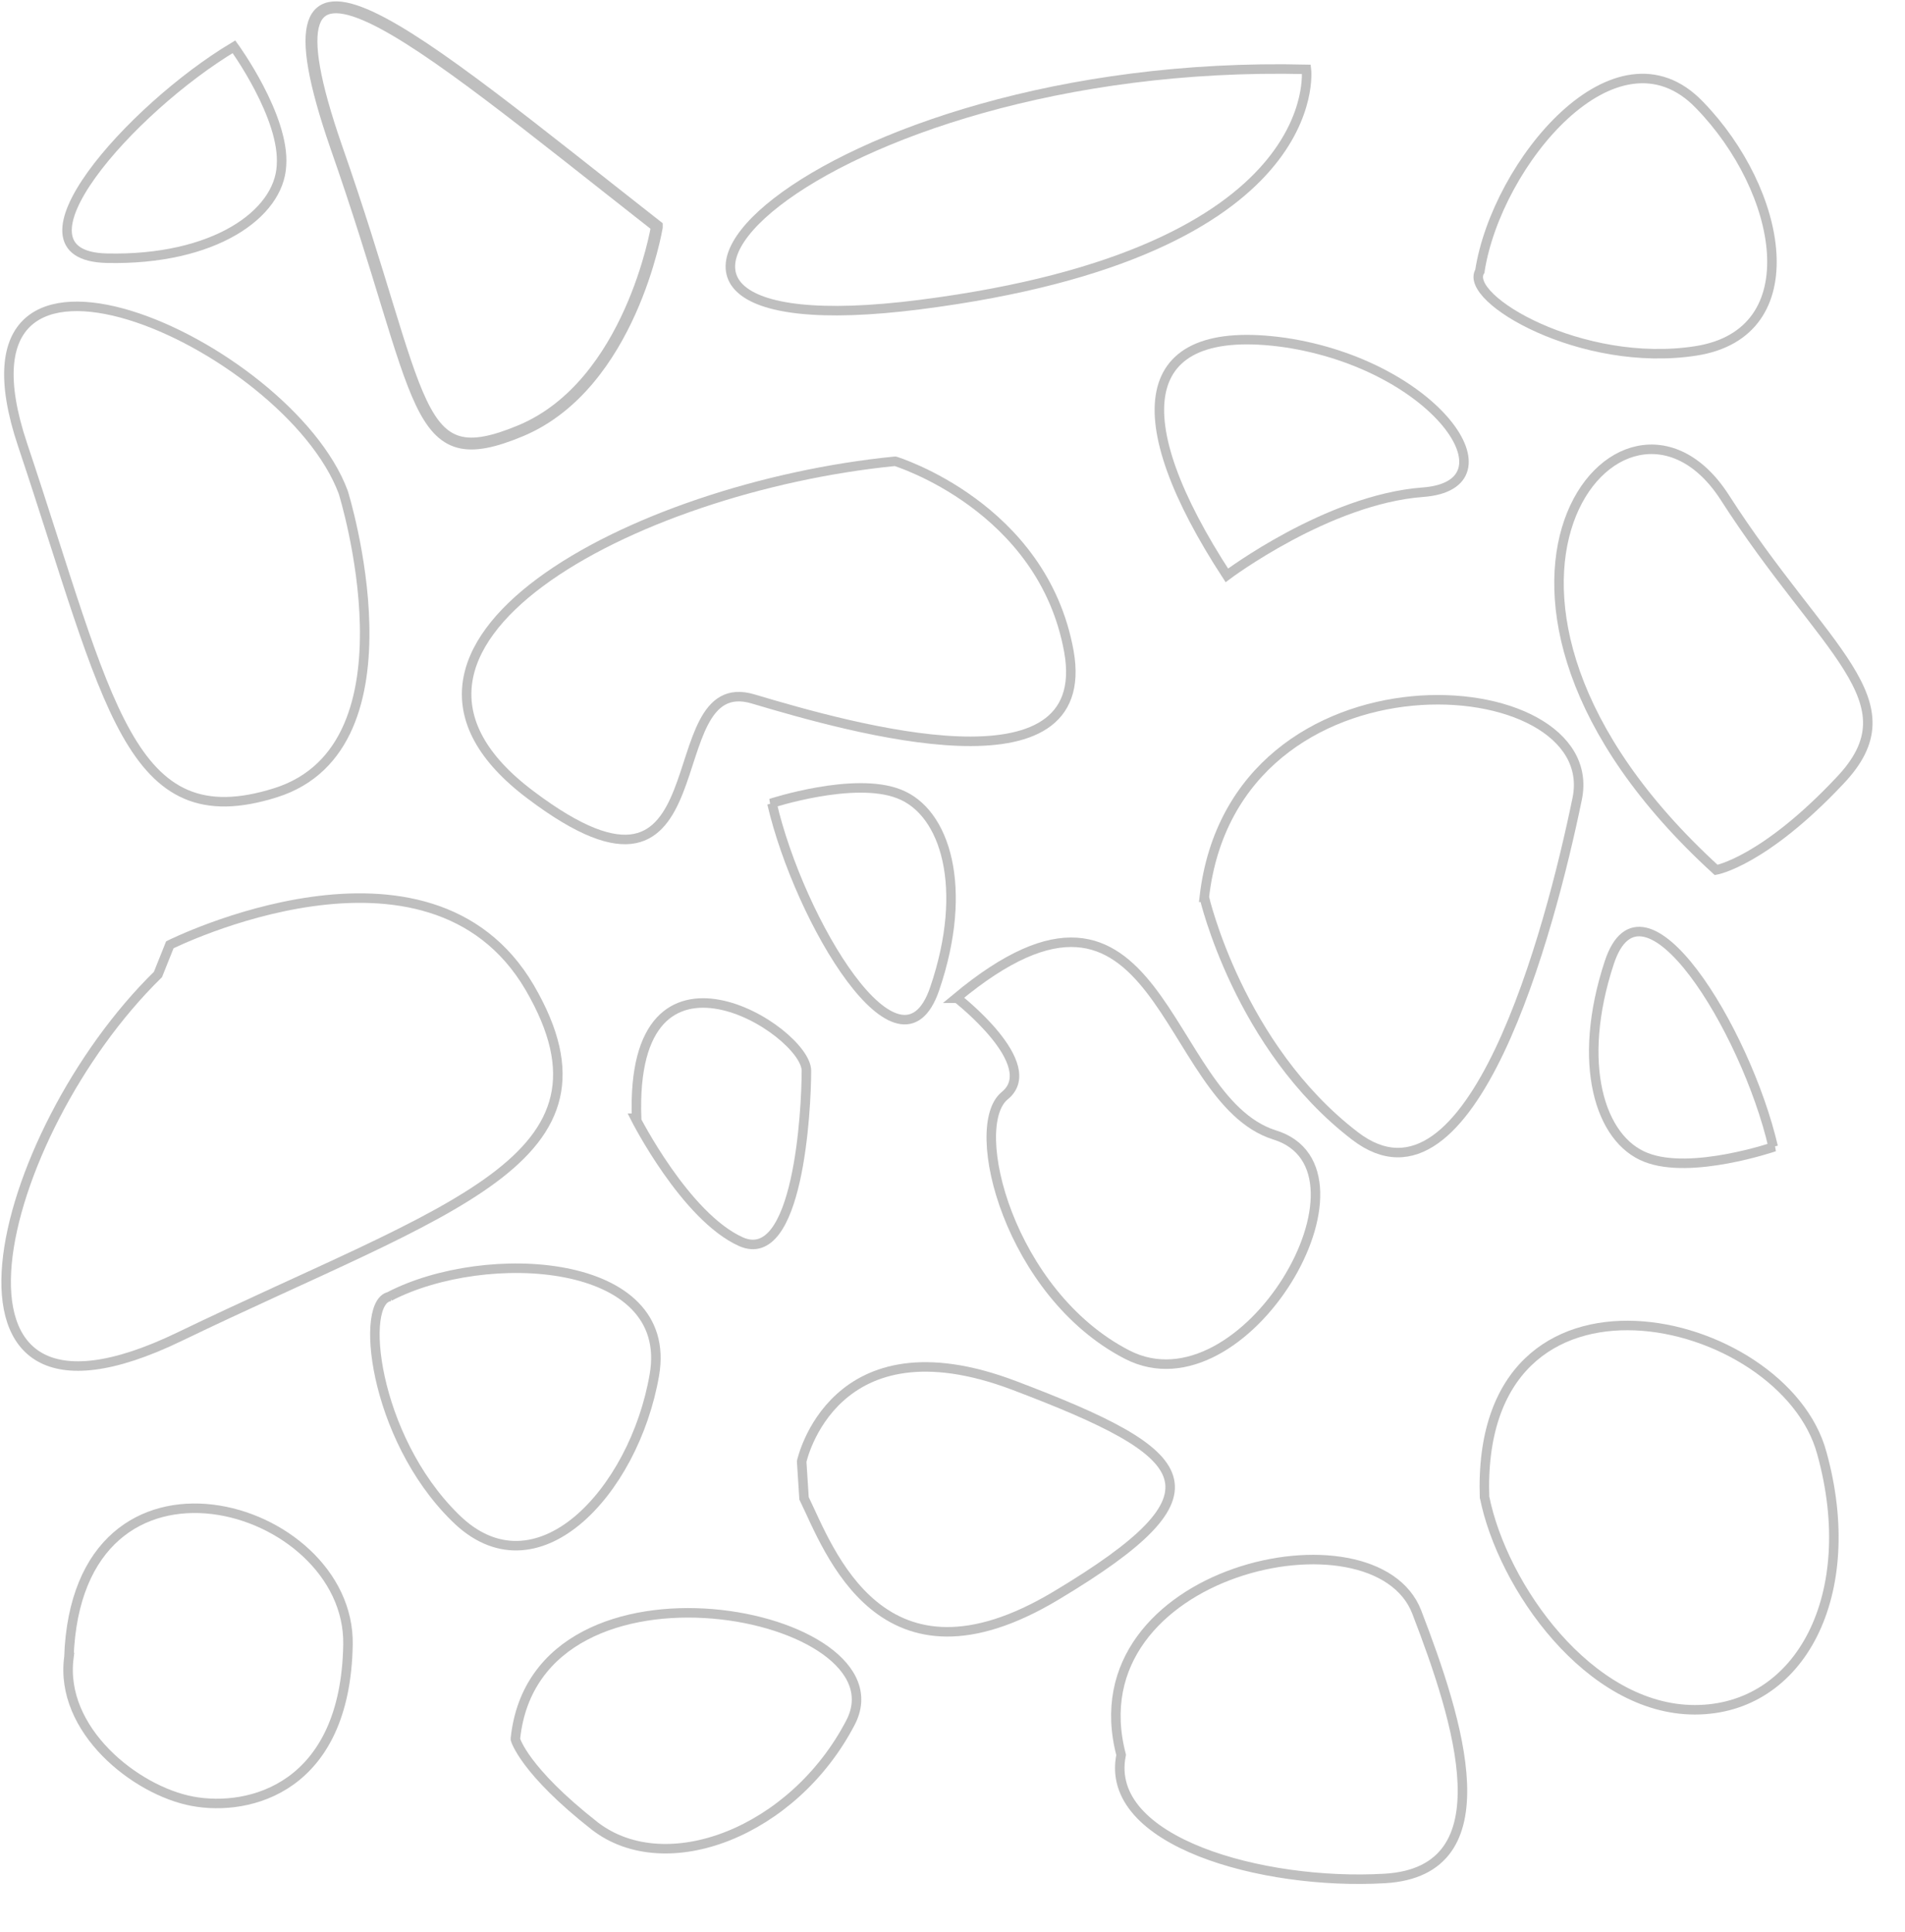 <?xml version="1.0" encoding="UTF-8" standalone="no"?>
<svg
   xmlns:dc="http://purl.org/dc/elements/1.1/"
   xmlns:cc="http://creativecommons.org/ns#"
   xmlns:rdf="http://www.w3.org/1999/02/22-rdf-syntax-ns#"
   xmlns:svg="http://www.w3.org/2000/svg"
   xmlns="http://www.w3.org/2000/svg"
   xmlns:sodipodi="http://sodipodi.sourceforge.net/DTD/sodipodi-0.dtd"
   xmlns:inkscape="http://www.inkscape.org/namespaces/inkscape"
   width="6.061"
   height="6.147"
   viewBox="0 0 1.604 1.626"
   version="1.1"
   id="svg1535"
   inkscape:version="1.0.1 (0767f8302a, 2020-10-17)"
   sodipodi:docname="terrazo2.svg">
  <defs
     id="defs1529" />
  <sodipodi:namedview
     id="base"
     pagecolor="#ffffff"
     bordercolor="#666666"
     borderopacity="1.0"
     inkscape:pageopacity="0.0"
     inkscape:pageshadow="2"
     inkscape:zoom="89.6"
     inkscape:cx="2.7609429"
     inkscape:cy="3.5546806"
     inkscape:document-units="mm"
     inkscape:current-layer="layer1"
     inkscape:document-rotation="0"
     showgrid="false"
     inkscape:window-width="1515"
     inkscape:window-height="1199"
     inkscape:window-x="241"
     inkscape:window-y="120"
     inkscape:window-maximized="0"
     units="px" />
  <g
     inkscape:label="Layer 1"
     inkscape:groupmode="layer"
     id="layer1"
     transform="translate(-57.984,-52.228)">
    <path
       style="fill:none;stroke:rgba(0,0,0,0.25);stroke-width:0.008;stroke-linecap:butt;stroke-linejoin:miter;stroke-miterlimit:4;stroke-dasharray:none;stroke-opacity:1"
       d="m 58.181,52.267 c -0.087,0.052 -0.197,0.176 -0.107,0.178 0.09,0.002 0.145,-0.037 0.147,-0.078 0.003,-0.041 -0.04,-0.1 -0.04,-0.1 z"
       id="path2354" />
    <path
       style="fill:none;stroke:rgba(0,0,0,0.25);stroke-width:0.01;stroke-linecap:butt;stroke-linejoin:miter;stroke-miterlimit:4;stroke-dasharray:none;stroke-opacity:1"
       d="m 58.537,52.418 c -0.208,-0.163 -0.345,-0.284 -0.27,-0.067 0.076,0.217 0.063,0.278 0.156,0.239 0.092,-0.039 0.114,-0.171 0.114,-0.171 z"
       id="path2358" />
    <path
       style="fill:none;stroke:rgba(0,0,0,0.25);stroke-width:0.008;stroke-linecap:butt;stroke-linejoin:miter;stroke-miterlimit:4;stroke-dasharray:none;stroke-opacity:1"
       d="m 58.273,52.642 c -0.047,-0.126 -0.343,-0.258 -0.27,-0.04 0.073,0.218 0.089,0.332 0.213,0.293 0.124,-0.039 0.057,-0.253 0.057,-0.253 z"
       id="path2360" />
    <path
       style="fill:none;stroke:rgba(0,0,0,0.25);stroke-width:0.008;stroke-linecap:butt;stroke-linejoin:miter;stroke-miterlimit:4;stroke-dasharray:none;stroke-opacity:1"
       d="m 58.737,52.616 c -0.22,0.022 -0.473,0.156 -0.306,0.281 0.166,0.125 0.103,-0.106 0.187,-0.081 0.084,0.025 0.288,0.083 0.266,-0.04 -0.022,-0.122 -0.146,-0.16 -0.146,-0.16 z"
       id="path2362" />
    <path
       style="fill:none;stroke:rgba(0,0,0,0.25);stroke-width:0.008;stroke-linecap:butt;stroke-linejoin:miter;stroke-miterlimit:4;stroke-dasharray:none;stroke-opacity:1"
       d="m 58.117,53.048 c -0.137,0.134 -0.208,0.414 0.018,0.305 0.226,-0.109 0.38,-0.148 0.295,-0.294 -0.085,-0.145 -0.303,-0.036 -0.303,-0.036 z"
       id="path2364" />
    <path
       style="fill:none;stroke:rgba(0,0,0,0.25);stroke-width:0.008;stroke-linecap:butt;stroke-linejoin:miter;stroke-miterlimit:4;stroke-dasharray:none;stroke-opacity:1"
       d="m 59.084,52.286 c -0.413,-0.01 -0.668,0.242 -0.325,0.198 0.344,-0.044 0.325,-0.198 0.325,-0.198 z"
       id="path2366" />
    <path
       style="fill:none;stroke:rgba(0,0,0,0.25);stroke-width:0.008;stroke-linecap:butt;stroke-linejoin:miter;stroke-miterlimit:4;stroke-dasharray:none;stroke-opacity:1"
       d="m 59.017,52.712 c -0.086,-0.132 -0.078,-0.214 0.049,-0.196 0.127,0.019 0.197,0.12 0.116,0.126 -0.08,0.006 -0.165,0.07 -0.165,0.07 z"
       id="path2370" />
    <path
       style="fill:none;stroke:rgba(0,0,0,0.25);stroke-width:0.008;stroke-linecap:butt;stroke-linejoin:miter;stroke-miterlimit:4;stroke-dasharray:none;stroke-opacity:1"
       d="m 58.998,52.983 c 0.025,-0.218 0.337,-0.195 0.314,-0.083 -0.023,0.112 -0.089,0.359 -0.187,0.284 -0.098,-0.075 -0.127,-0.201 -0.127,-0.201 z"
       id="path2372" />
    <path
       style="fill:none;stroke:rgba(0,0,0,0.25);stroke-width:0.008;stroke-linecap:butt;stroke-linejoin:miter;stroke-miterlimit:4;stroke-dasharray:none;stroke-opacity:1"
       d="m 58.042,53.623 c 0.007,-0.198 0.237,-0.131 0.235,-0.011 -0.002,0.121 -0.083,0.141 -0.131,0.132 -0.048,-0.009 -0.112,-0.06 -0.104,-0.121 z"
       id="path2376" />
    <path
       style="fill:none;stroke:rgba(0,0,0,0.25);stroke-width:0.008;stroke-linecap:butt;stroke-linejoin:miter;stroke-miterlimit:4;stroke-dasharray:none;stroke-opacity:1"
       d="m 58.661,53.489 c 0.021,0.043 0.065,0.17 0.212,0.082 0.147,-0.088 0.118,-0.119 -0.035,-0.177 -0.153,-0.058 -0.179,0.064 -0.179,0.064 z"
       id="path2378"
       sodipodi:nodetypes="ccccc" />
    <path
       style="fill:none;stroke:rgba(0,0,0,0.25);stroke-width:0.008;stroke-linecap:butt;stroke-linejoin:miter;stroke-miterlimit:4;stroke-dasharray:none;stroke-opacity:1"
       d="m 59.234,53.489 c -0.008,-0.218 0.252,-0.157 0.284,-0.038 0.033,0.119 -0.018,0.216 -0.107,0.216 -0.089,0 -0.162,-0.104 -0.177,-0.179 z"
       id="path2384" />
    <path
       style="fill:none;stroke:rgba(0,0,0,0.25);stroke-width:0.008;stroke-linecap:butt;stroke-linejoin:miter;stroke-opacity:1;stroke-miterlimit:4;stroke-dasharray:none"
       d="m 59.23,52.456 c 0.014,-0.091 0.115,-0.213 0.185,-0.14 0.07,0.072 0.093,0.192 -0.003,0.207 -0.096,0.015 -0.196,-0.044 -0.182,-0.067 z"
       id="path2404" />
    <path
       style="fill:none;stroke:rgba(0,0,0,0.25);stroke-width:0.008;stroke-linecap:butt;stroke-linejoin:miter;stroke-miterlimit:4;stroke-dasharray:none;stroke-opacity:1"
       d="m 59.429,52.96 c -0.255,-0.233 -0.078,-0.445 0.007,-0.314 0.084,0.131 0.161,0.172 0.097,0.239 -0.064,0.068 -0.104,0.075 -0.104,0.075 z"
       id="path2406" />
    <path
       style="fill:none;stroke:rgba(0,0,0,0.25);stroke-width:0.008;stroke-linecap:butt;stroke-linejoin:miter;stroke-miterlimit:4;stroke-dasharray:none;stroke-opacity:1"
       d="m 58.928,53.705 c -0.041,-0.156 0.214,-0.212 0.249,-0.12 0.035,0.091 0.076,0.218 -0.027,0.224 -0.103,0.006 -0.237,-0.031 -0.222,-0.104 z"
       id="path2408" />
    <path
       style="fill:none;stroke:rgba(0,0,0,0.25);stroke-width:0.008;stroke-linecap:butt;stroke-linejoin:miter;stroke-miterlimit:4;stroke-dasharray:none;stroke-opacity:1"
       d="m 58.634,52.904 c 0.023,0.099 0.108,0.241 0.137,0.156 0.029,-0.085 0.009,-0.149 -0.03,-0.164 -0.038,-0.015 -0.108,0.008 -0.108,0.008 z"
       id="path2354-3" />
    <path
       style="fill:none;stroke:rgba(0,0,0,0.25);stroke-width:0.008;stroke-linecap:butt;stroke-linejoin:miter;stroke-miterlimit:4;stroke-dasharray:none;stroke-opacity:1"
       d="m 59.477,53.193 c -0.023,-0.099 -0.11,-0.24 -0.138,-0.155 -0.028,0.085 -0.008,0.149 0.031,0.164 0.038,0.015 0.108,-0.009 0.108,-0.009 z"
       id="path2354-6" />
    <path
       style="fill:none;stroke:rgba(0,0,0,0.25);stroke-width:0.008;stroke-linecap:butt;stroke-linejoin:miter;stroke-miterlimit:4;stroke-dasharray:none;stroke-opacity:1"
       d="m 58.312,53.319 c 0.081,-0.042 0.24,-0.033 0.223,0.066 -0.017,0.099 -0.1,0.188 -0.168,0.12 -0.069,-0.068 -0.081,-0.184 -0.054,-0.186 z"
       id="path2404-7" />
    <path
       style="fill:none;stroke:rgba(0,0,0,0.25);stroke-width:0.008;stroke-linecap:butt;stroke-linejoin:miter;stroke-miterlimit:4;stroke-dasharray:none;stroke-opacity:1"
       d="m 58.789,53.068 c 0.173,-0.144 0.173,0.085 0.268,0.115 0.095,0.029 -0.025,0.236 -0.124,0.185 -0.099,-0.051 -0.135,-0.192 -0.103,-0.218 0.032,-0.026 -0.04,-0.082 -0.04,-0.082 z"
       id="path2446" />
    <path
       style="fill:none;stroke:rgba(0,0,0,0.25);stroke-width:0.008;stroke-linecap:butt;stroke-linejoin:miter;stroke-miterlimit:4;stroke-dasharray:none;stroke-opacity:1"
       d="m 58.52,53.169 c -0.006,-0.168 0.143,-0.074 0.143,-0.04 0,0.034 -0.007,0.165 -0.055,0.144 -0.047,-0.021 -0.089,-0.104 -0.089,-0.104 z"
       id="path2448" />
    <path
       style="fill:none;stroke:rgba(0,0,0,0.25);stroke-width:0.008;stroke-linecap:butt;stroke-linejoin:miter;stroke-miterlimit:4;stroke-dasharray:none;stroke-opacity:1"
       d="m 58.418,53.691 c 0.018,-0.169 0.331,-0.106 0.282,-0.013 -0.048,0.092 -0.155,0.133 -0.215,0.087 -0.06,-0.047 -0.067,-0.073 -0.067,-0.073 z"
       id="path2450" />
  </g>
</svg>
